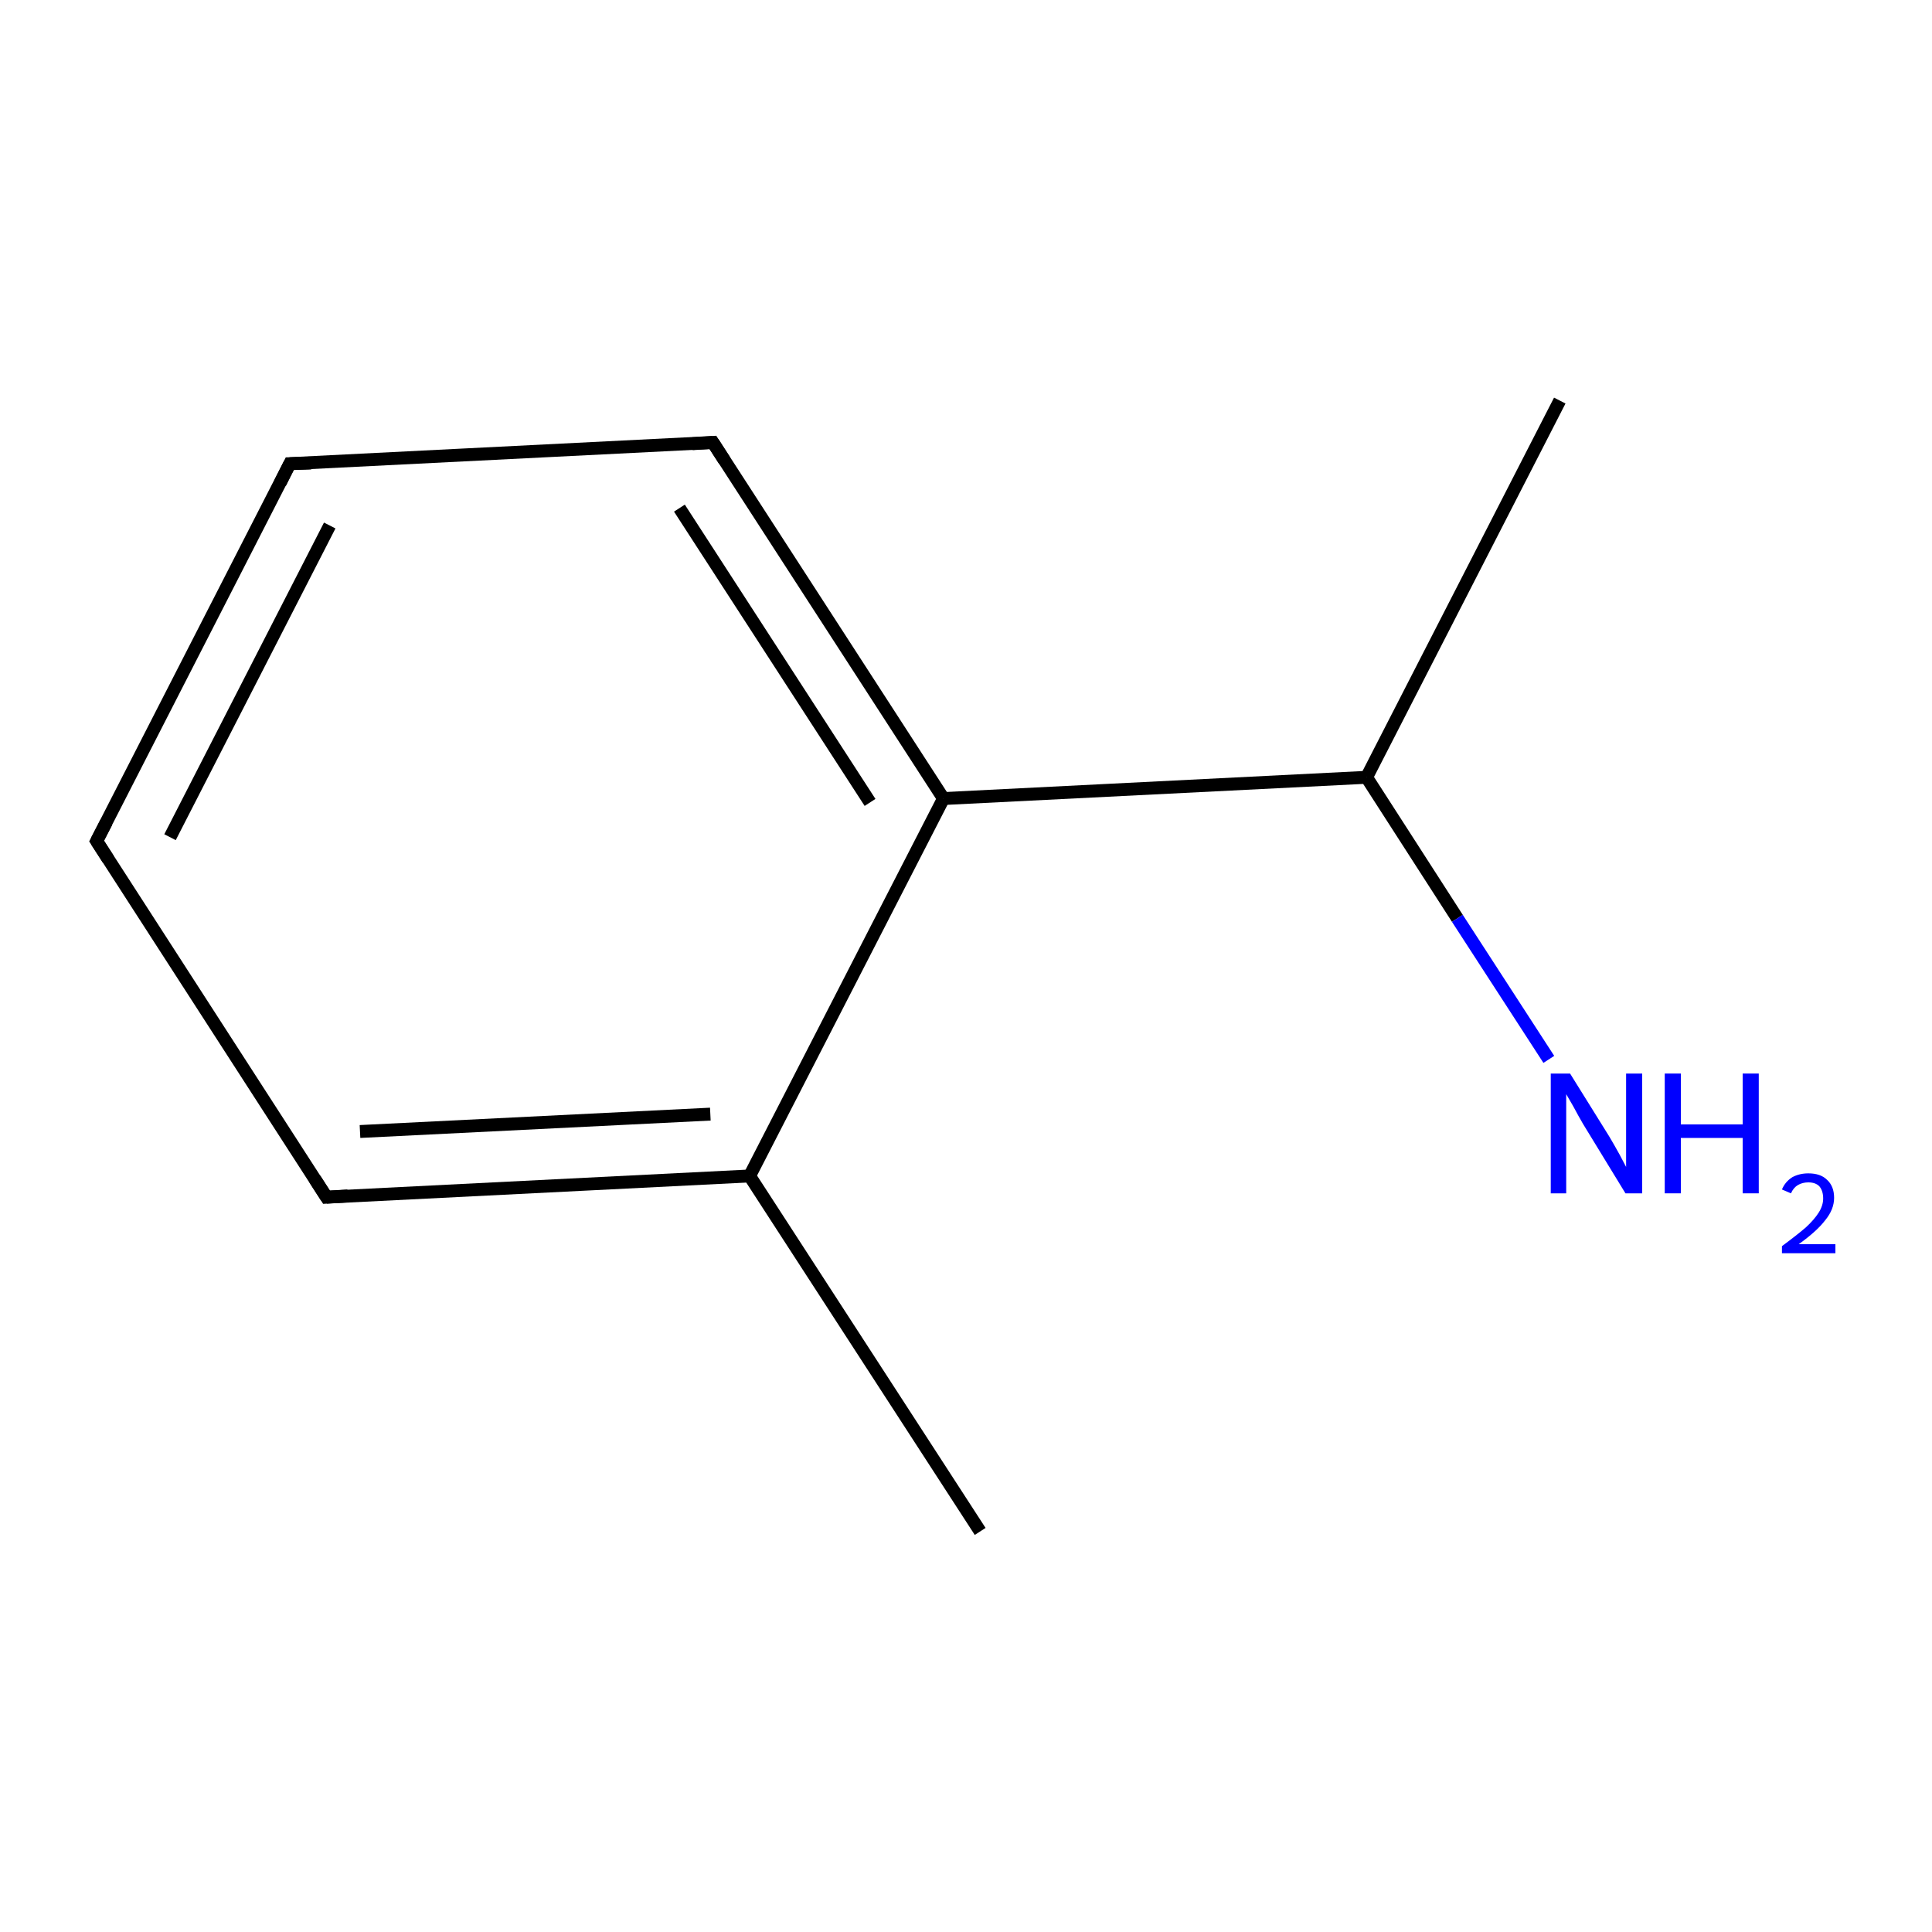 <?xml version='1.0' encoding='iso-8859-1'?>
<svg version='1.1' baseProfile='full'
              xmlns='http://www.w3.org/2000/svg'
                      xmlns:rdkit='http://www.rdkit.org/xml'
                      xmlns:xlink='http://www.w3.org/1999/xlink'
                  xml:space='preserve'
width='300px' height='300px' viewBox='0 0 300 300'>
<!-- END OF HEADER -->
<rect style='opacity:1.0;fill:#FFFFFF;stroke:none' width='300.0' height='300.0' x='0.0' y='0.0'> </rect>
<path class='bond-0 atom-0 atom-1' d='M 152.2,237.8 L 116.4,182.6' style='fill:none;fill-rule:evenodd;stroke:#000000;stroke-width:2.0px;stroke-linecap:butt;stroke-linejoin:miter;stroke-opacity:1' />
<path class='bond-1 atom-1 atom-2' d='M 116.4,182.6 L 50.7,185.9' style='fill:none;fill-rule:evenodd;stroke:#000000;stroke-width:2.0px;stroke-linecap:butt;stroke-linejoin:miter;stroke-opacity:1' />
<path class='bond-1 atom-1 atom-2' d='M 110.3,173.0 L 55.9,175.7' style='fill:none;fill-rule:evenodd;stroke:#000000;stroke-width:2.0px;stroke-linecap:butt;stroke-linejoin:miter;stroke-opacity:1' />
<path class='bond-2 atom-2 atom-3' d='M 50.7,185.9 L 15.0,130.6' style='fill:none;fill-rule:evenodd;stroke:#000000;stroke-width:2.0px;stroke-linecap:butt;stroke-linejoin:miter;stroke-opacity:1' />
<path class='bond-3 atom-3 atom-4' d='M 15.0,130.6 L 45.0,72.0' style='fill:none;fill-rule:evenodd;stroke:#000000;stroke-width:2.0px;stroke-linecap:butt;stroke-linejoin:miter;stroke-opacity:1' />
<path class='bond-3 atom-3 atom-4' d='M 26.4,130.0 L 51.2,81.6' style='fill:none;fill-rule:evenodd;stroke:#000000;stroke-width:2.0px;stroke-linecap:butt;stroke-linejoin:miter;stroke-opacity:1' />
<path class='bond-4 atom-4 atom-5' d='M 45.0,72.0 L 110.7,68.7' style='fill:none;fill-rule:evenodd;stroke:#000000;stroke-width:2.0px;stroke-linecap:butt;stroke-linejoin:miter;stroke-opacity:1' />
<path class='bond-5 atom-5 atom-6' d='M 110.7,68.7 L 146.5,124.0' style='fill:none;fill-rule:evenodd;stroke:#000000;stroke-width:2.0px;stroke-linecap:butt;stroke-linejoin:miter;stroke-opacity:1' />
<path class='bond-5 atom-5 atom-6' d='M 105.5,78.9 L 135.1,124.6' style='fill:none;fill-rule:evenodd;stroke:#000000;stroke-width:2.0px;stroke-linecap:butt;stroke-linejoin:miter;stroke-opacity:1' />
<path class='bond-6 atom-6 atom-7' d='M 146.5,124.0 L 212.2,120.7' style='fill:none;fill-rule:evenodd;stroke:#000000;stroke-width:2.0px;stroke-linecap:butt;stroke-linejoin:miter;stroke-opacity:1' />
<path class='bond-7 atom-7 atom-8' d='M 212.2,120.7 L 242.2,62.2' style='fill:none;fill-rule:evenodd;stroke:#000000;stroke-width:2.0px;stroke-linecap:butt;stroke-linejoin:miter;stroke-opacity:1' />
<path class='bond-8 atom-7 atom-9' d='M 212.2,120.7 L 226.3,142.6' style='fill:none;fill-rule:evenodd;stroke:#000000;stroke-width:2.0px;stroke-linecap:butt;stroke-linejoin:miter;stroke-opacity:1' />
<path class='bond-8 atom-7 atom-9' d='M 226.3,142.6 L 240.5,164.5' style='fill:none;fill-rule:evenodd;stroke:#0000FF;stroke-width:2.0px;stroke-linecap:butt;stroke-linejoin:miter;stroke-opacity:1' />
<path class='bond-9 atom-6 atom-1' d='M 146.5,124.0 L 116.4,182.6' style='fill:none;fill-rule:evenodd;stroke:#000000;stroke-width:2.0px;stroke-linecap:butt;stroke-linejoin:miter;stroke-opacity:1' />
<path d='M 54.0,185.7 L 50.7,185.9 L 48.9,183.1' style='fill:none;stroke:#000000;stroke-width:2.0px;stroke-linecap:butt;stroke-linejoin:miter;stroke-miterlimit:10;stroke-opacity:1;' />
<path d='M 16.8,133.4 L 15.0,130.6 L 16.5,127.7' style='fill:none;stroke:#000000;stroke-width:2.0px;stroke-linecap:butt;stroke-linejoin:miter;stroke-miterlimit:10;stroke-opacity:1;' />
<path d='M 43.5,75.0 L 45.0,72.0 L 48.3,71.9' style='fill:none;stroke:#000000;stroke-width:2.0px;stroke-linecap:butt;stroke-linejoin:miter;stroke-miterlimit:10;stroke-opacity:1;' />
<path d='M 107.5,68.9 L 110.7,68.7 L 112.5,71.5' style='fill:none;stroke:#000000;stroke-width:2.0px;stroke-linecap:butt;stroke-linejoin:miter;stroke-miterlimit:10;stroke-opacity:1;' />
<path class='atom-9' d='M 243.8 166.7
L 249.9 176.5
Q 250.5 177.5, 251.5 179.3
Q 252.4 181.0, 252.5 181.2
L 252.5 166.7
L 255.0 166.7
L 255.0 185.3
L 252.4 185.3
L 245.8 174.5
Q 245.1 173.3, 244.3 171.8
Q 243.5 170.4, 243.2 169.9
L 243.2 185.3
L 240.8 185.3
L 240.8 166.7
L 243.8 166.7
' fill='#0000FF'/>
<path class='atom-9' d='M 258.5 166.7
L 261.0 166.7
L 261.0 174.6
L 270.6 174.6
L 270.6 166.7
L 273.1 166.7
L 273.1 185.3
L 270.6 185.3
L 270.6 176.7
L 261.0 176.7
L 261.0 185.3
L 258.5 185.3
L 258.5 166.7
' fill='#0000FF'/>
<path class='atom-9' d='M 276.7 184.7
Q 277.2 183.5, 278.3 182.8
Q 279.4 182.2, 280.8 182.2
Q 282.7 182.2, 283.7 183.2
Q 284.8 184.2, 284.8 186.0
Q 284.8 187.8, 283.4 189.5
Q 282.1 191.2, 279.3 193.2
L 285.0 193.2
L 285.0 194.6
L 276.7 194.6
L 276.7 193.5
Q 279.0 191.8, 280.4 190.6
Q 281.7 189.4, 282.4 188.3
Q 283.1 187.2, 283.1 186.1
Q 283.1 184.9, 282.5 184.2
Q 281.9 183.6, 280.8 183.6
Q 279.9 183.6, 279.2 184.0
Q 278.5 184.4, 278.1 185.3
L 276.7 184.7
' fill='#0000FF'/>
</svg>
